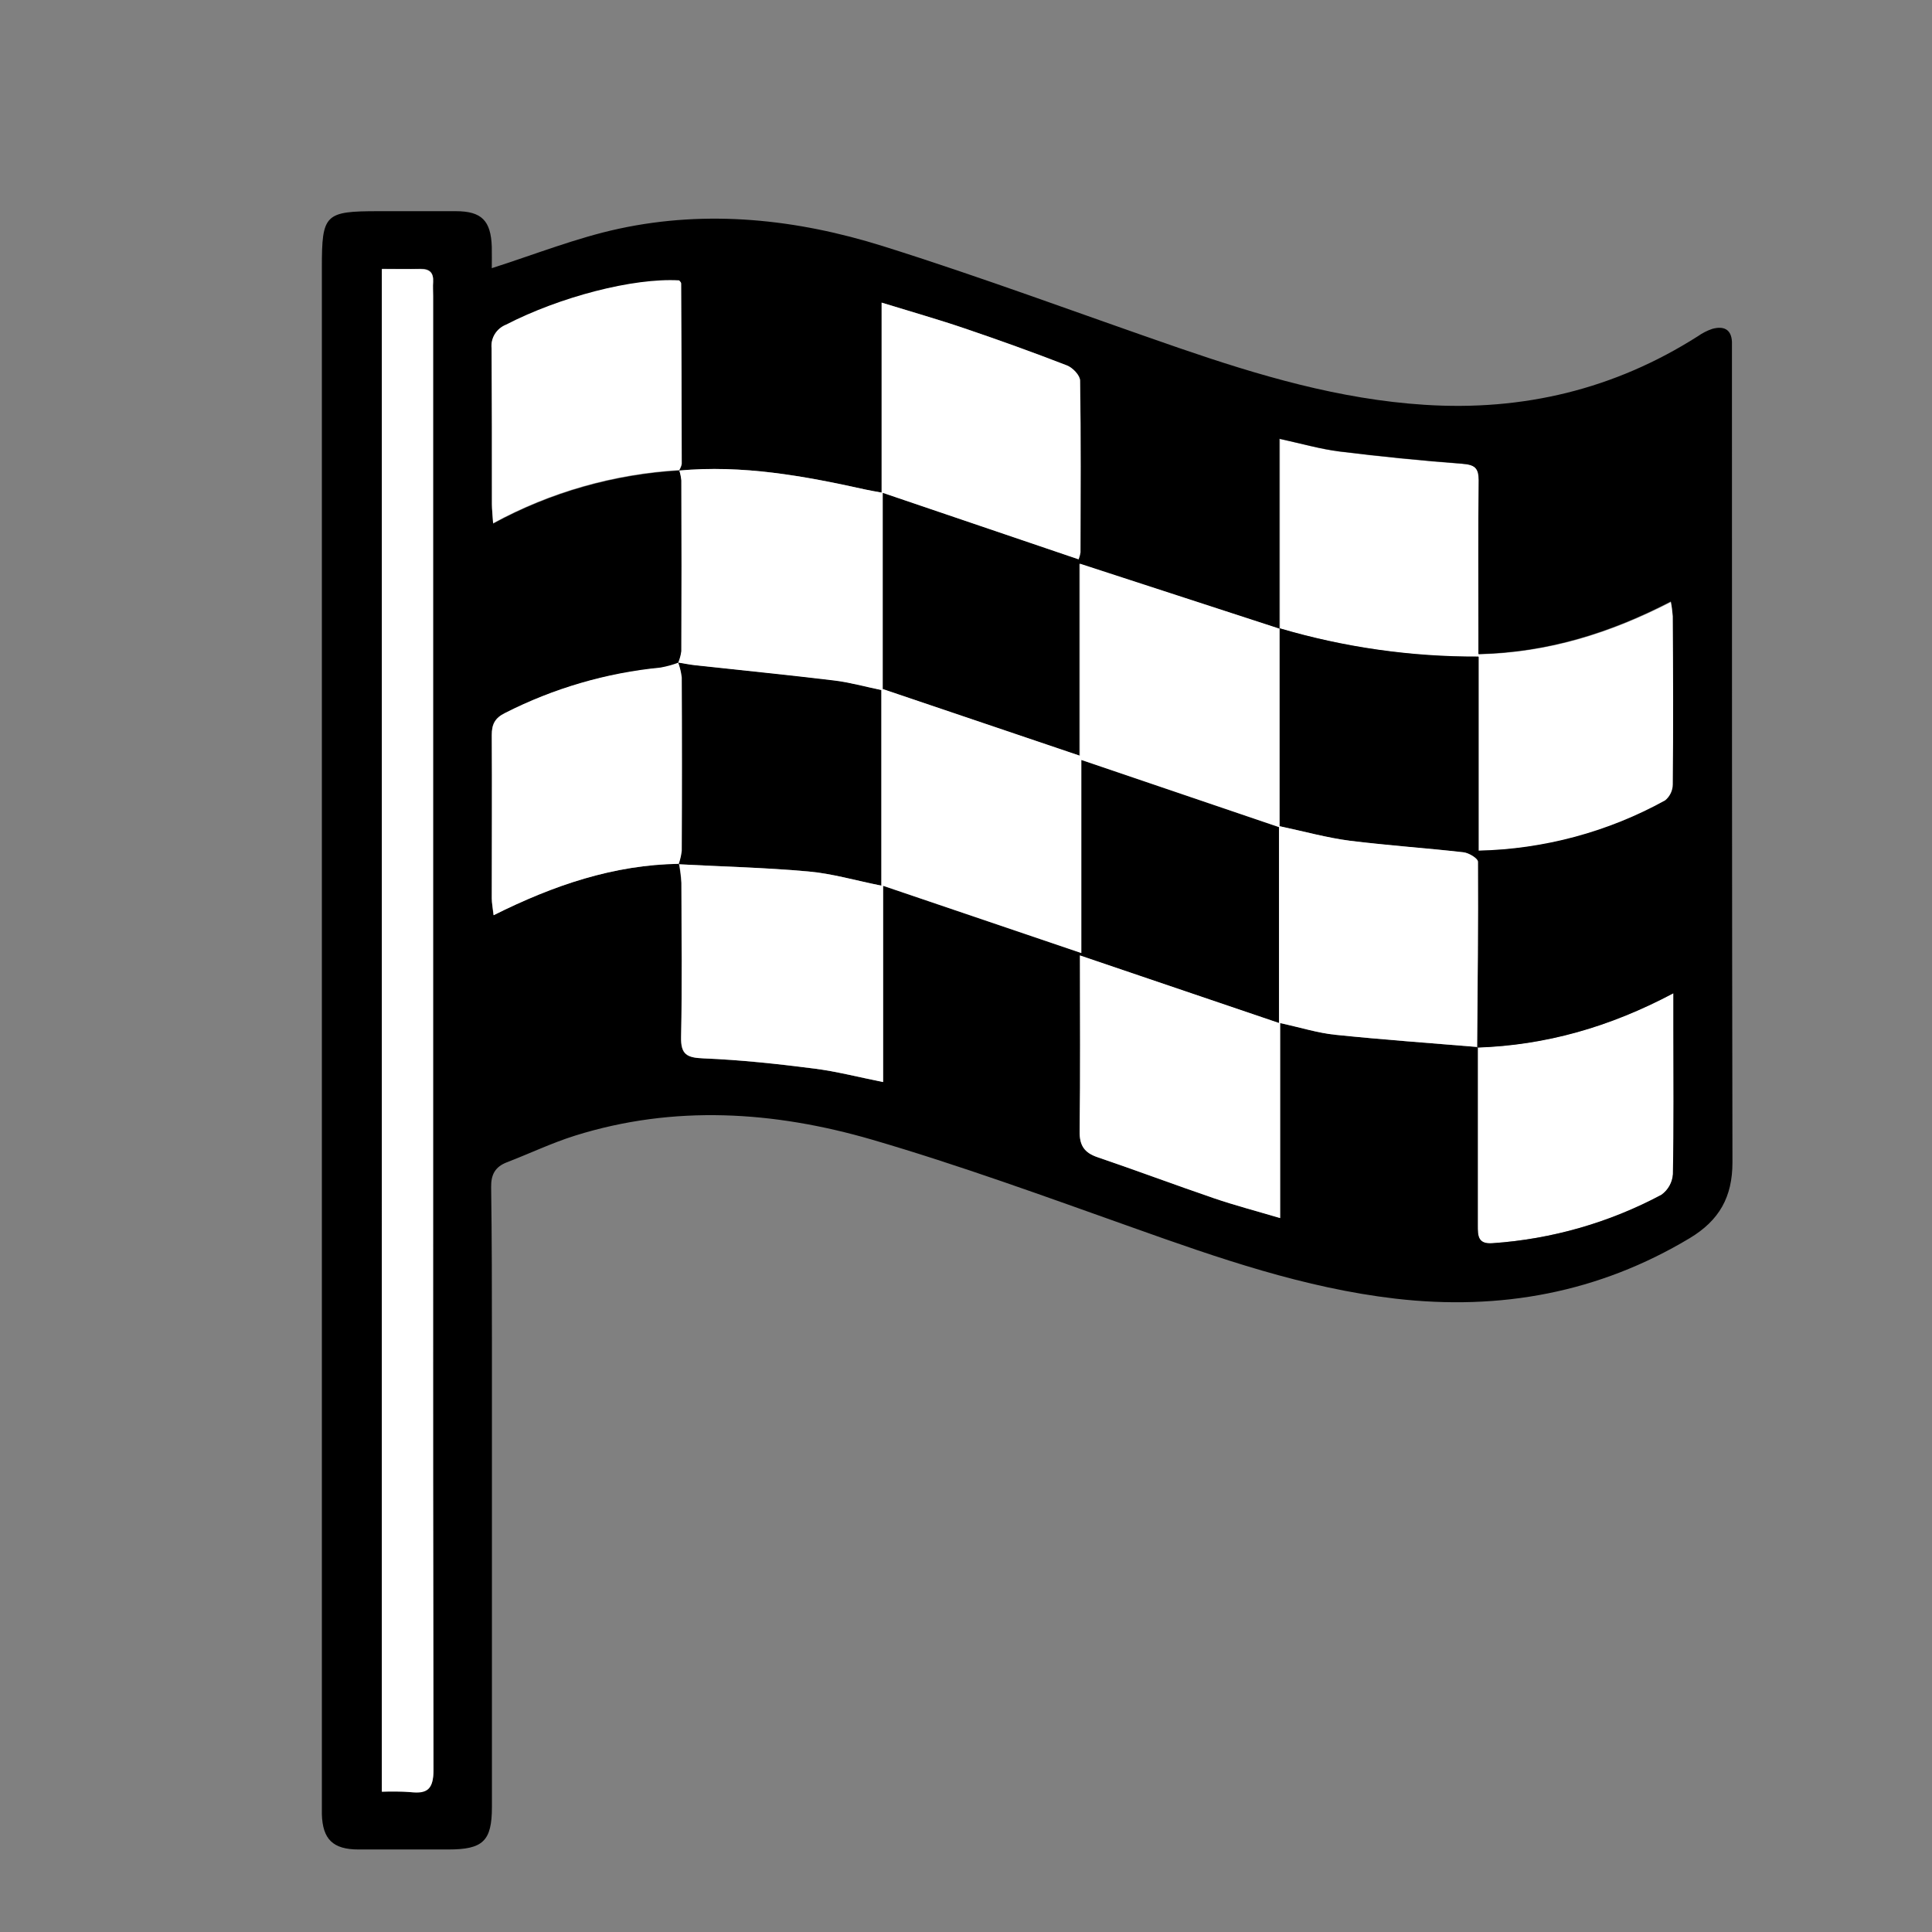 <svg width="42" height="42" viewBox="0 0 42 42" fill="none" xmlns="http://www.w3.org/2000/svg">
<rect x="0" y="0" width="42" height="42" fill="#808080" stroke="none"/>
<path d="M27.825 13.67V9.544C28.296 9.647 28.707 9.766 29.126 9.819C30.015 9.93 30.906 10.019 31.799 10.086C32.066 10.107 32.16 10.176 32.157 10.444C32.145 11.548 32.157 12.652 32.151 13.756V14.225C33.661 14.189 35.014 13.765 36.335 13.082C36.355 13.188 36.369 13.294 36.377 13.402C36.377 14.621 36.385 15.841 36.377 17.061C36.377 17.127 36.361 17.192 36.333 17.252C36.304 17.311 36.262 17.364 36.211 17.406C34.968 18.092 33.574 18.467 32.151 18.498V14.279C30.686 14.285 29.227 14.077 27.823 13.662L27.825 13.67Z" fill="white"/>
<path d="M32.115 22.77C33.598 22.719 34.993 22.326 36.383 21.589V22.372C36.383 23.424 36.393 24.474 36.372 25.526C36.366 25.614 36.341 25.7 36.298 25.777C36.255 25.854 36.195 25.921 36.123 25.974C34.989 26.579 33.736 26.938 32.45 27.026C32.124 27.051 32.127 26.86 32.127 26.641C32.127 25.348 32.127 24.055 32.127 22.761L32.115 22.77Z" fill="white"/>
<path d="M10.691 5.83C11.654 5.521 12.537 5.17 13.455 4.972C15.393 4.554 17.327 4.766 19.192 5.35C21.359 6.03 23.486 6.826 25.633 7.566C27.366 8.162 29.12 8.682 30.968 8.8C33.111 8.939 35.097 8.463 36.909 7.31C37.005 7.242 37.11 7.188 37.222 7.15C37.463 7.083 37.638 7.15 37.651 7.431C37.651 7.534 37.651 7.636 37.651 7.739C37.651 13.583 37.651 19.426 37.662 25.27C37.662 26.021 37.376 26.53 36.734 26.916C34.757 28.102 32.615 28.496 30.331 28.231C28.353 28 26.491 27.352 24.629 26.688C22.747 26.02 20.869 25.333 18.954 24.774C16.827 24.156 14.655 24.013 12.5 24.688C11.994 24.847 11.512 25.078 11.017 25.268C10.764 25.366 10.673 25.536 10.677 25.805C10.693 26.921 10.694 28.038 10.694 29.156C10.694 34.575 10.694 33.861 10.694 39.281C10.694 40.024 10.5 40.206 9.746 40.206C9.095 40.206 8.445 40.206 7.794 40.206C7.236 40.206 7.012 39.982 6.997 39.437C6.997 39.321 6.997 39.205 6.997 39.09L6.997 5.814C6.997 4.655 7.06 4.591 8.231 4.591C8.791 4.591 9.35 4.591 9.91 4.591C10.47 4.591 10.672 4.797 10.691 5.365C10.695 5.531 10.691 5.694 10.691 5.83ZM14.741 14.399C14.868 14.419 14.994 14.445 15.122 14.46C16.128 14.57 17.133 14.665 18.141 14.79C18.471 14.83 18.795 14.921 19.191 15.004V10.713L23.45 12.159C23.469 12.111 23.482 12.061 23.49 12.011C23.49 10.765 23.502 9.521 23.482 8.275C23.482 8.16 23.322 7.994 23.198 7.945C22.461 7.659 21.716 7.392 20.966 7.137C20.396 6.943 19.814 6.778 19.168 6.579V10.711C19.011 10.682 18.912 10.666 18.814 10.644C17.48 10.345 16.14 10.102 14.763 10.232C14.79 10.19 14.81 10.142 14.82 10.093C14.82 8.785 14.816 7.477 14.807 6.168C14.807 6.148 14.78 6.127 14.765 6.107C13.765 6.048 12.171 6.466 10.999 7.07C10.897 7.11 10.812 7.182 10.755 7.275C10.699 7.368 10.675 7.476 10.687 7.584C10.699 8.716 10.692 9.843 10.694 10.972C10.694 11.082 10.708 11.193 10.72 11.384C11.966 10.705 13.35 10.311 14.77 10.229C14.793 10.302 14.809 10.376 14.816 10.451C14.816 11.69 14.816 12.928 14.816 14.167C14.805 14.252 14.783 14.335 14.751 14.415C14.624 14.463 14.492 14.5 14.358 14.523C13.178 14.635 12.03 14.967 10.975 15.501C10.757 15.609 10.686 15.745 10.688 15.982C10.699 17.163 10.688 18.344 10.688 19.525C10.688 19.628 10.71 19.737 10.727 19.896C12.034 19.243 13.338 18.801 14.758 18.779C14.784 18.915 14.802 19.052 14.81 19.191C14.81 20.307 14.828 21.424 14.803 22.54C14.794 22.921 14.923 22.994 15.289 23.008C16.091 23.041 16.893 23.129 17.69 23.229C18.17 23.289 18.643 23.412 19.193 23.522V19.256L23.503 20.718V16.52L27.811 17.984C27.811 16.474 27.811 15.065 27.811 13.656C29.215 14.071 30.673 14.279 32.139 14.273V18.492C33.562 18.461 34.956 18.086 36.198 17.4C36.25 17.358 36.291 17.305 36.32 17.245C36.349 17.186 36.364 17.121 36.365 17.055C36.377 15.835 36.373 14.615 36.365 13.396C36.357 13.288 36.343 13.181 36.322 13.075C35.001 13.759 33.648 14.183 32.139 14.219V13.749C32.139 12.645 32.132 11.541 32.144 10.437C32.144 10.17 32.053 10.101 31.787 10.08C30.894 10.012 30.003 9.922 29.114 9.813C28.697 9.76 28.281 9.64 27.812 9.538V13.67L23.462 12.258V16.428L19.152 14.97V19.252C18.58 19.138 18.079 18.99 17.567 18.944C16.631 18.859 15.684 18.841 14.743 18.786C14.776 18.691 14.798 18.593 14.81 18.494C14.814 17.239 14.814 15.983 14.81 14.727C14.8 14.615 14.777 14.505 14.741 14.399ZM32.125 22.761C32.125 24.055 32.125 25.348 32.125 26.641C32.125 26.86 32.125 27.053 32.448 27.026C33.733 26.938 34.984 26.579 36.118 25.973C36.19 25.921 36.25 25.854 36.293 25.777C36.336 25.7 36.361 25.614 36.367 25.526C36.388 24.474 36.377 23.424 36.377 22.372V21.593C34.991 22.33 33.596 22.725 32.109 22.774C32.12 21.427 32.136 20.082 32.127 18.736C32.127 18.665 31.928 18.545 31.815 18.53C30.991 18.436 30.161 18.384 29.337 18.278C28.844 18.214 28.36 18.078 27.803 17.96V22.241L23.477 20.77C23.477 22.082 23.487 23.337 23.47 24.593C23.47 24.901 23.574 25.058 23.859 25.155C24.705 25.444 25.543 25.758 26.39 26.047C26.838 26.201 27.297 26.321 27.829 26.479V22.239C28.276 22.337 28.648 22.455 29.03 22.494C30.06 22.602 31.093 22.675 32.124 22.761H32.125ZM8.301 38.94C8.506 38.929 8.712 38.929 8.917 38.94C9.297 38.985 9.425 38.869 9.425 38.46C9.411 32.222 9.408 32.117 9.417 25.879C9.417 19.395 9.417 12.913 9.417 6.432C9.417 6.329 9.411 6.226 9.417 6.123C9.428 5.928 9.346 5.838 9.144 5.843C8.874 5.85 8.605 5.843 8.303 5.843L8.301 38.94Z" fill="black"/>
<path d="M27.817 13.655V17.984L23.508 16.52V20.718L19.199 19.256V23.523C18.648 23.412 18.175 23.289 17.696 23.229C16.898 23.126 16.097 23.041 15.294 23.008C14.929 22.994 14.8 22.921 14.808 22.54C14.833 21.424 14.819 20.307 14.815 19.191C14.807 19.052 14.79 18.915 14.764 18.779L14.754 18.789C15.697 18.838 16.641 18.861 17.58 18.946C18.091 18.991 18.593 19.139 19.164 19.254V14.97L23.475 16.428V12.253L27.825 13.67L27.817 13.655Z" fill="white"/>
<path d="M8.301 38.952V5.85C8.603 5.85 8.872 5.85 9.142 5.85C9.344 5.85 9.426 5.936 9.415 6.13C9.407 6.233 9.415 6.336 9.415 6.439C9.415 12.922 9.415 19.404 9.415 25.886C9.415 32.123 9.417 32.241 9.423 38.48C9.423 38.892 9.295 39.005 8.915 38.959C8.71 38.946 8.505 38.944 8.301 38.952Z" fill="white"/>
<path d="M32.124 22.761C31.093 22.675 30.06 22.602 29.031 22.496C28.649 22.457 28.276 22.338 27.829 22.241V26.48C27.297 26.322 26.838 26.202 26.39 26.049C25.543 25.759 24.705 25.445 23.859 25.157C23.571 25.059 23.466 24.901 23.47 24.594C23.488 23.338 23.477 22.083 23.477 20.771L27.805 22.239V17.958C28.362 18.076 28.846 18.212 29.34 18.276C30.163 18.379 30.993 18.434 31.817 18.528C31.934 18.541 32.13 18.661 32.13 18.734C32.138 20.08 32.122 21.426 32.112 22.773L32.124 22.761Z" fill="white"/>
<path d="M14.759 10.229C16.137 10.102 17.477 10.345 18.811 10.641C18.909 10.662 19.008 10.679 19.165 10.708V6.579C19.811 6.778 20.393 6.943 20.963 7.137C21.713 7.391 22.458 7.659 23.195 7.945C23.319 7.993 23.478 8.16 23.479 8.275C23.499 9.52 23.491 10.765 23.488 12.01C23.479 12.061 23.466 12.111 23.447 12.159L19.188 10.713V15.008C18.792 14.925 18.468 14.834 18.138 14.794C17.134 14.673 16.128 14.573 15.119 14.463C14.991 14.449 14.865 14.423 14.738 14.403H14.745C14.777 14.324 14.8 14.241 14.811 14.157C14.817 12.918 14.817 11.679 14.811 10.44C14.803 10.365 14.788 10.291 14.765 10.219L14.759 10.229Z" fill="white"/>
<path d="M14.741 14.399C14.781 14.505 14.808 14.615 14.821 14.728C14.828 15.983 14.828 17.239 14.821 18.495C14.81 18.595 14.787 18.692 14.754 18.787L14.763 18.778C13.342 18.8 12.038 19.243 10.732 19.896C10.714 19.737 10.692 19.631 10.692 19.525C10.692 18.344 10.698 17.158 10.692 15.982C10.692 15.745 10.761 15.609 10.979 15.501C12.033 14.963 13.18 14.627 14.36 14.512C14.494 14.488 14.626 14.452 14.753 14.403L14.741 14.399Z" fill="white"/>
<path d="M14.771 10.218C13.35 10.3 11.966 10.694 10.72 11.373C10.708 11.184 10.695 11.074 10.694 10.961C10.694 9.829 10.694 8.698 10.687 7.573C10.675 7.465 10.699 7.357 10.755 7.264C10.812 7.171 10.897 7.099 10.999 7.058C12.171 6.454 13.765 6.037 14.765 6.095C14.78 6.116 14.807 6.136 14.807 6.157C14.814 7.465 14.818 8.773 14.82 10.082C14.81 10.131 14.79 10.179 14.762 10.221L14.771 10.218Z" fill="white"/>
</svg>
